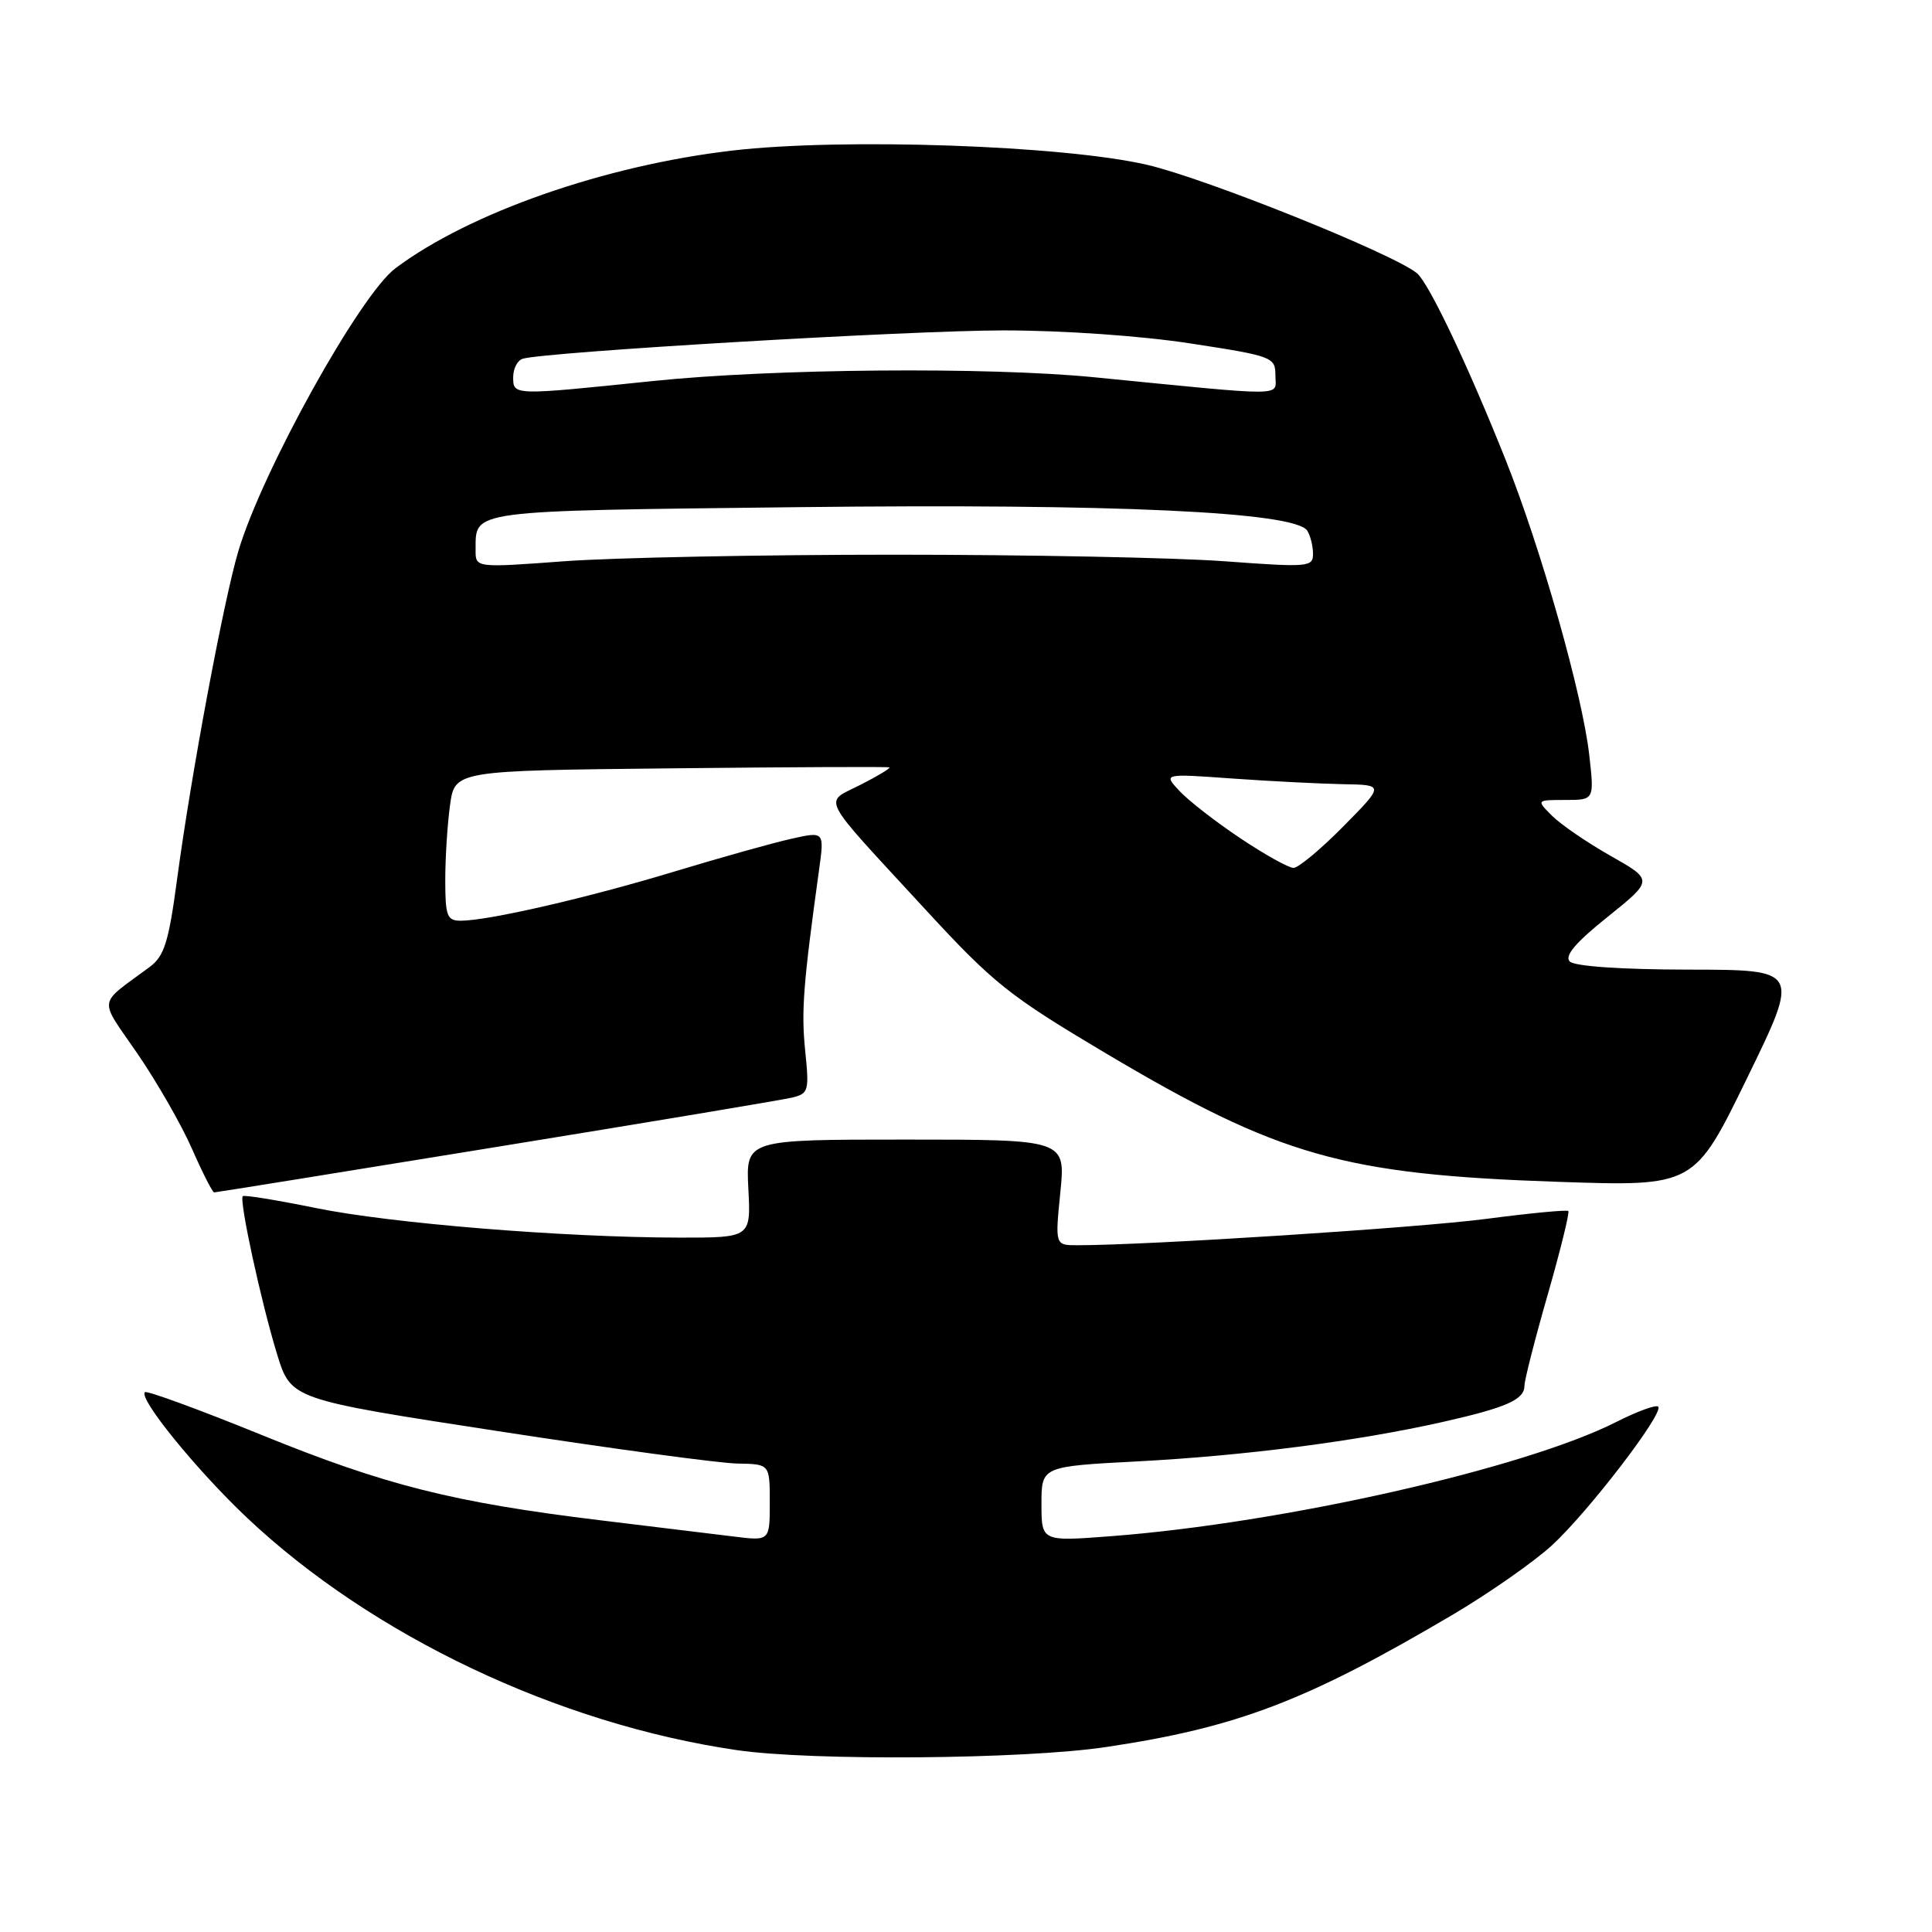 <?xml version="1.0" encoding="UTF-8" standalone="no"?>
<!DOCTYPE svg PUBLIC "-//W3C//DTD SVG 1.1//EN" "http://www.w3.org/Graphics/SVG/1.1/DTD/svg11.dtd" >
<svg xmlns="http://www.w3.org/2000/svg" xmlns:xlink="http://www.w3.org/1999/xlink" version="1.1" viewBox="0 0 256 256">
 <g >
 <path fill="currentColor"
d=" M 146.50 231.50 C 163.95 228.90 173.11 225.40 192.62 213.88 C 197.42 211.03 203.30 206.92 205.68 204.73 C 210.53 200.25 220.53 187.20 219.72 186.39 C 219.44 186.10 216.95 187.01 214.20 188.40 C 202.01 194.58 170.04 201.81 147.25 203.55 C 138.00 204.26 138.00 204.26 138.00 199.28 C 138.00 194.31 138.00 194.31 150.75 193.64 C 164.85 192.90 179.81 190.97 191.11 188.43 C 199.63 186.51 202.00 185.46 202.00 183.61 C 202.00 182.88 203.38 177.46 205.08 171.55 C 206.77 165.65 208.00 160.66 207.81 160.47 C 207.62 160.28 202.72 160.75 196.92 161.51 C 187.94 162.69 152.09 165.00 142.75 165.00 C 139.80 165.00 139.80 165.00 140.50 158.00 C 141.20 151.00 141.20 151.00 120.02 151.00 C 98.83 151.00 98.83 151.00 99.16 157.50 C 99.50 164.00 99.50 164.00 90.00 163.99 C 74.52 163.96 51.75 162.10 41.80 160.06 C 36.69 159.02 32.35 158.31 32.17 158.50 C 31.66 159.01 34.61 172.60 36.72 179.46 C 38.56 185.42 38.56 185.42 66.03 189.64 C 81.14 191.97 95.41 193.90 97.75 193.93 C 102.00 194.00 102.00 194.00 102.00 199.09 C 102.00 204.19 102.00 204.19 97.25 203.60 C 94.64 203.28 86.65 202.31 79.50 201.44 C 60.02 199.07 51.02 196.80 34.57 190.10 C 26.36 186.76 19.44 184.23 19.20 184.47 C 18.34 185.32 26.08 194.83 32.74 201.12 C 49.33 216.76 73.95 228.44 97.63 231.90 C 107.55 233.35 135.63 233.12 146.50 231.50 Z  M 65.65 152.00 C 85.92 148.71 103.57 145.76 104.89 145.45 C 107.15 144.92 107.24 144.59 106.69 139.20 C 106.16 133.98 106.43 130.43 108.52 115.33 C 109.24 110.16 109.24 110.16 104.87 111.14 C 102.47 111.67 95.45 113.64 89.27 115.51 C 77.78 118.99 64.68 122.00 61.04 122.00 C 59.24 122.00 59.00 121.37 59.00 116.64 C 59.00 113.69 59.28 109.22 59.63 106.70 C 60.26 102.11 60.26 102.11 88.88 101.81 C 104.62 101.64 117.66 101.58 117.85 101.68 C 118.04 101.78 116.32 102.82 114.02 103.99 C 109.11 106.50 108.33 105.00 122.48 120.36 C 131.66 130.33 133.66 131.92 146.58 139.60 C 169.51 153.21 178.01 155.63 206.50 156.60 C 224.50 157.21 224.50 157.21 231.50 142.85 C 238.50 128.50 238.50 128.50 223.78 128.48 C 214.83 128.47 208.64 128.04 208.00 127.40 C 207.27 126.67 208.77 124.89 213.02 121.49 C 219.08 116.62 219.08 116.62 213.42 113.41 C 210.31 111.65 206.82 109.26 205.66 108.10 C 203.56 106.00 203.56 106.00 207.41 106.00 C 211.26 106.00 211.26 106.00 210.58 100.01 C 209.68 92.05 204.22 72.78 199.53 61.00 C 194.50 48.38 189.34 37.53 187.75 36.20 C 184.66 33.64 159.77 23.64 152.00 21.84 C 140.88 19.26 111.63 18.25 97.05 19.95 C 80.17 21.91 62.19 28.19 52.38 35.56 C 47.69 39.09 34.75 62.39 31.58 73.03 C 29.63 79.59 25.32 102.65 23.47 116.46 C 22.35 124.85 21.77 126.70 19.82 128.14 C 12.84 133.31 13.02 132.04 18.24 139.65 C 20.82 143.42 24.07 149.09 25.45 152.25 C 26.84 155.41 28.16 158.00 28.38 158.00 C 28.61 158.00 45.38 155.30 65.65 152.00 Z  M 164.36 111.08 C 161.14 108.93 157.51 106.12 156.31 104.83 C 154.12 102.50 154.12 102.50 163.31 103.16 C 168.36 103.52 174.96 103.85 177.97 103.91 C 183.43 104.00 183.43 104.00 178.00 109.50 C 175.01 112.53 172.04 115.00 171.40 115.00 C 170.75 115.00 167.59 113.24 164.36 111.08 Z  M 63.02 72.87 C 63.05 67.54 61.75 67.71 105.82 67.20 C 147.77 66.72 171.63 67.82 173.22 70.32 C 173.63 70.97 173.98 72.34 173.98 73.37 C 174.00 75.14 173.37 75.19 162.25 74.37 C 155.79 73.89 136.10 73.50 118.50 73.50 C 100.90 73.50 81.21 73.89 74.75 74.37 C 63.00 75.24 63.00 75.24 63.02 72.87 Z  M 68.00 49.97 C 68.00 48.85 68.56 47.76 69.25 47.54 C 72.12 46.64 120.54 43.78 133.00 43.78 C 140.82 43.78 151.24 44.50 157.75 45.51 C 168.65 47.18 169.00 47.32 169.00 49.76 C 169.00 52.58 171.07 52.56 145.00 49.99 C 130.90 48.60 102.40 48.84 86.50 50.49 C 67.93 52.41 68.00 52.42 68.00 49.97 Z "/>
</g>
</svg>